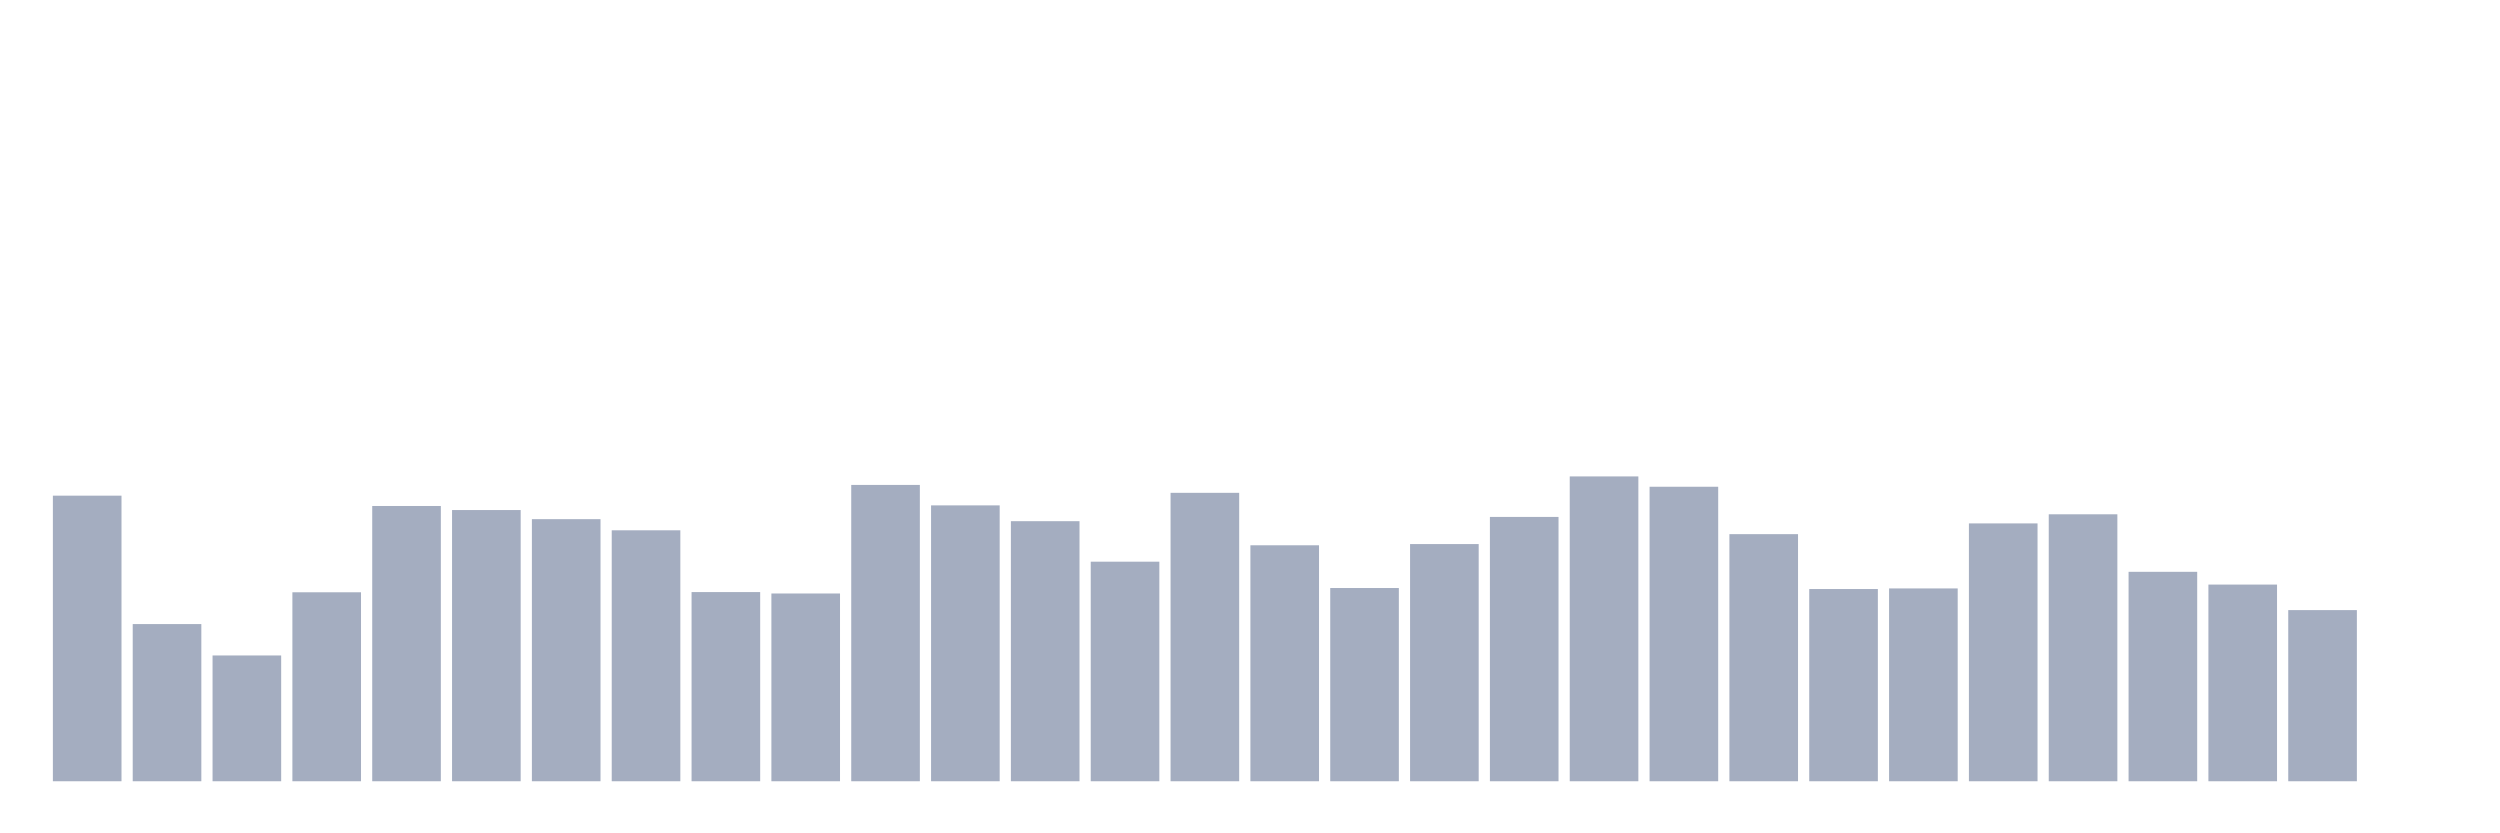 <svg xmlns="http://www.w3.org/2000/svg" viewBox="0 0 480 160"><g transform="translate(10,10)"><rect class="bar" x="0.153" width="13.175" y="85.167" height="54.833" fill="rgb(164,173,192)"></rect><rect class="bar" x="15.482" width="13.175" y="109.822" height="30.178" fill="rgb(164,173,192)"></rect><rect class="bar" x="30.81" width="13.175" y="115.85" height="24.15" fill="rgb(164,173,192)"></rect><rect class="bar" x="46.138" width="13.175" y="103.717" height="36.283" fill="rgb(164,173,192)"></rect><rect class="bar" x="61.466" width="13.175" y="87.15" height="52.85" fill="rgb(164,173,192)"></rect><rect class="bar" x="76.794" width="13.175" y="87.928" height="52.072" fill="rgb(164,173,192)"></rect><rect class="bar" x="92.123" width="13.175" y="89.678" height="50.322" fill="rgb(164,173,192)"></rect><rect class="bar" x="107.451" width="13.175" y="91.817" height="48.183" fill="rgb(164,173,192)"></rect><rect class="bar" x="122.779" width="13.175" y="103.678" height="36.322" fill="rgb(164,173,192)"></rect><rect class="bar" x="138.107" width="13.175" y="103.95" height="36.05" fill="rgb(164,173,192)"></rect><rect class="bar" x="153.436" width="13.175" y="83.106" height="56.894" fill="rgb(164,173,192)"></rect><rect class="bar" x="168.764" width="13.175" y="87.033" height="52.967" fill="rgb(164,173,192)"></rect><rect class="bar" x="184.092" width="13.175" y="90.067" height="49.933" fill="rgb(164,173,192)"></rect><rect class="bar" x="199.42" width="13.175" y="97.844" height="42.156" fill="rgb(164,173,192)"></rect><rect class="bar" x="214.748" width="13.175" y="84.622" height="55.378" fill="rgb(164,173,192)"></rect><rect class="bar" x="230.077" width="13.175" y="94.694" height="45.306" fill="rgb(164,173,192)"></rect><rect class="bar" x="245.405" width="13.175" y="102.9" height="37.1" fill="rgb(164,173,192)"></rect><rect class="bar" x="260.733" width="13.175" y="94.461" height="45.539" fill="rgb(164,173,192)"></rect><rect class="bar" x="276.061" width="13.175" y="89.25" height="50.75" fill="rgb(164,173,192)"></rect><rect class="bar" x="291.39" width="13.175" y="81.472" height="58.528" fill="rgb(164,173,192)"></rect><rect class="bar" x="306.718" width="13.175" y="83.456" height="56.544" fill="rgb(164,173,192)"></rect><rect class="bar" x="322.046" width="13.175" y="92.556" height="47.444" fill="rgb(164,173,192)"></rect><rect class="bar" x="337.374" width="13.175" y="103.094" height="36.906" fill="rgb(164,173,192)"></rect><rect class="bar" x="352.702" width="13.175" y="102.978" height="37.022" fill="rgb(164,173,192)"></rect><rect class="bar" x="368.031" width="13.175" y="90.494" height="49.506" fill="rgb(164,173,192)"></rect><rect class="bar" x="383.359" width="13.175" y="88.744" height="51.256" fill="rgb(164,173,192)"></rect><rect class="bar" x="398.687" width="13.175" y="99.789" height="40.211" fill="rgb(164,173,192)"></rect><rect class="bar" x="414.015" width="13.175" y="102.239" height="37.761" fill="rgb(164,173,192)"></rect><rect class="bar" x="429.344" width="13.175" y="107.139" height="32.861" fill="rgb(164,173,192)"></rect><rect class="bar" x="444.672" width="13.175" y="140" height="0" fill="rgb(164,173,192)"></rect></g></svg>